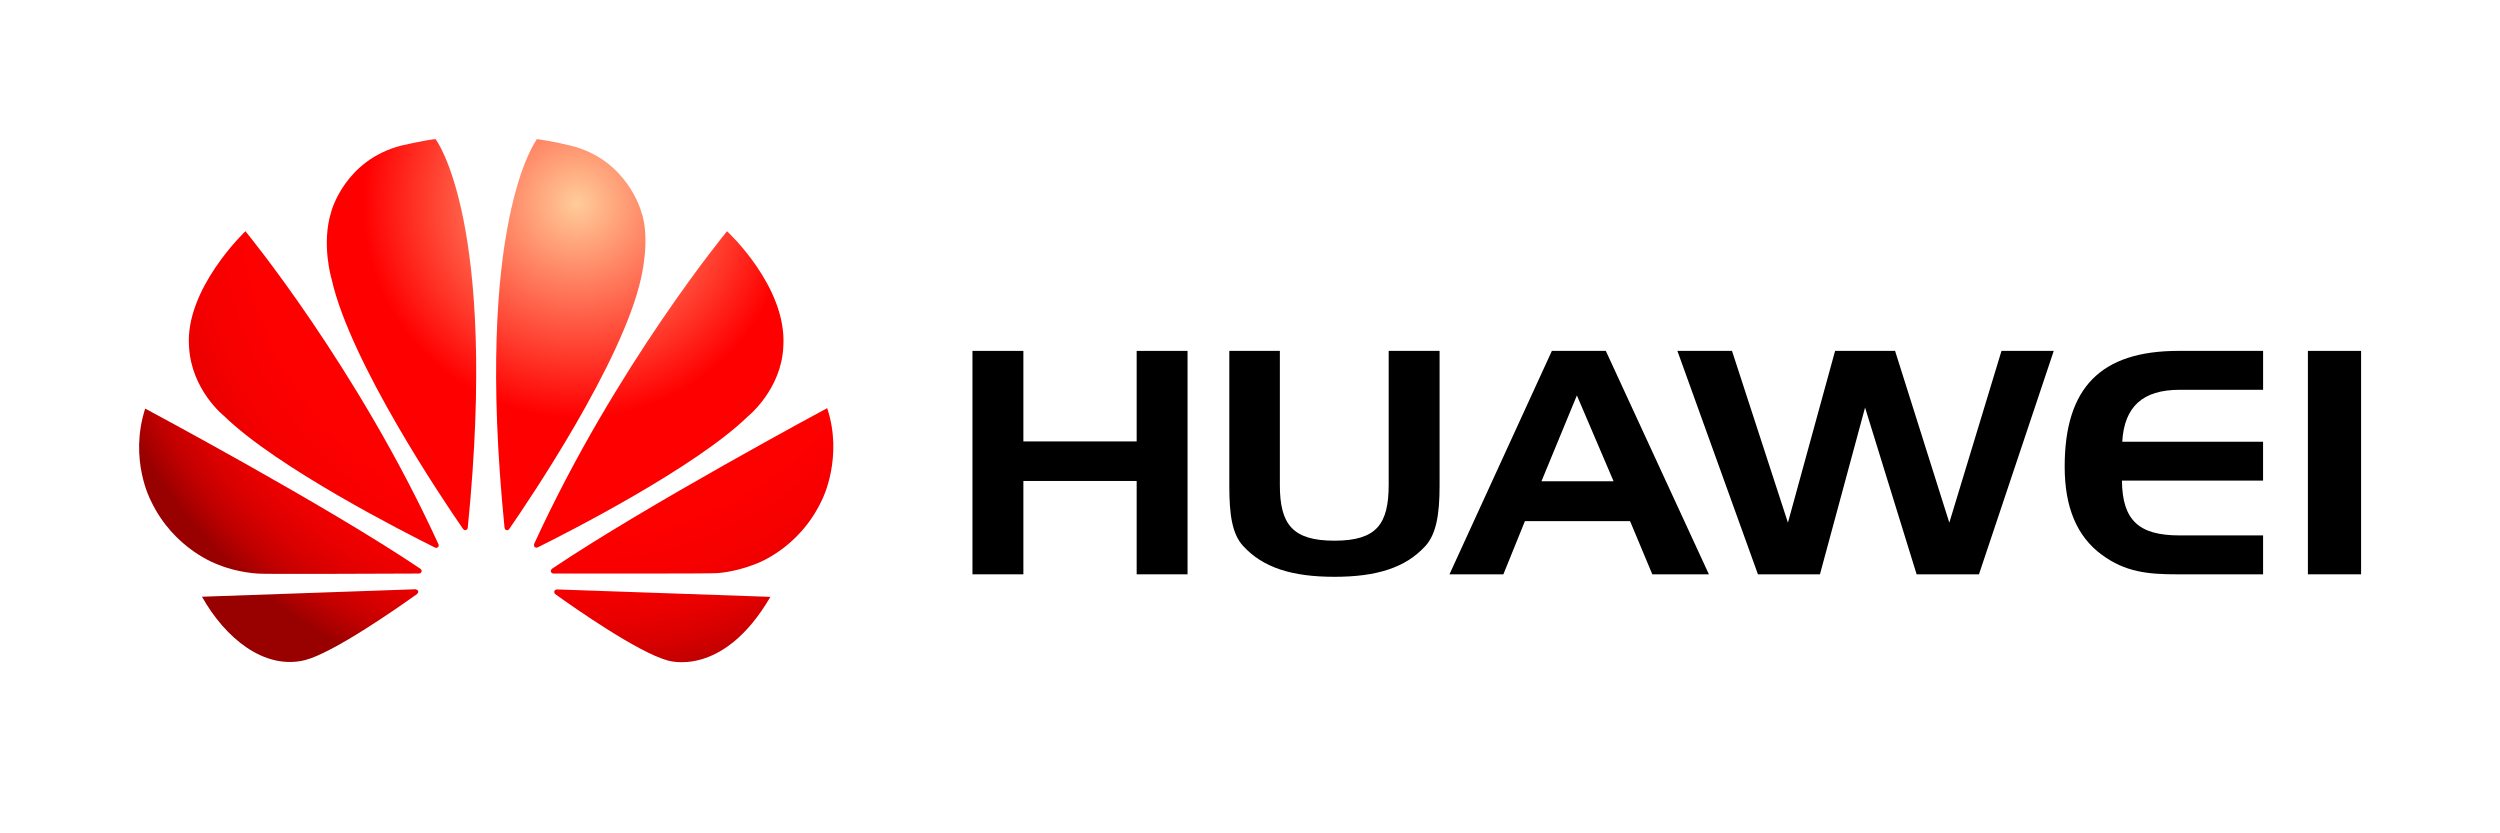 <svg xmlns="http://www.w3.org/2000/svg" xmlns:xlink="http://www.w3.org/1999/xlink" id="Õ_xBA__x2264__x201E__x5F_1" x="0" y="0" version="1.1" viewBox="0 0 1700.79 566.93" xml:space="preserve" style="enable-background:new 0 0 1700.79 566.93"><style type="text/css">.st0{fill:url(#SVGID_1_)}.st1{fill:url(#SVGID_2_)}.st2{fill:url(#SVGID_3_)}.st3{fill:url(#SVGID_4_)}.st4{fill:url(#SVGID_5_)}.st5{fill:url(#SVGID_6_)}.st6{fill:url(#SVGID_7_)}.st7{fill:url(#SVGID_8_)}</style><g><path d="M696.22,300.31h77.07v-61.59h34.62v152h-34.62v-63.51h-77.07v63.51h-34.64v-152h34.64V300.31z"/><path d="M870.7,329.76c0,26.89,8.5,38.08,37.14,38.08c28.63,0,36.9-11.19,36.9-38.08v-91.04h34.63v91.87 c0,19.48-2.32,32.81-9.64,40.85c-13.54,14.84-33.25,20.97-61.89,20.97c-28.64,0-48.58-6.13-62.11-20.97 c-7.57-8.21-9.41-21.59-9.41-40.85v-91.87h34.39V329.76z"/><path d="M1092.46,238.72l70.13,152h-38.5l-15.14-36.2h-71.52l-14.66,36.2H986.1l69.66-152H1092.46z M1048.67,327.43h49.08 l-24.97-58.42L1048.67,327.43z"/><path d="M1178.31,238.72l38.05,116.86l32.08-116.86h40.81l36.9,116.86l35.5-116.86h35.55l-50.88,152h-42.41l-35.08-113.45 l-30.69,113.45h-42.18l-54.8-152H1178.31z"/><path d="M1443.8,300.52h95.8v26.46h-96c0.21,27.34,11.9,37.27,39.17,37.27h56.84v26.47h-58.44c-19.94,0-35.3-1.5-51.34-13.35 c-16.96-12.47-25.2-32.38-25.2-59.91c0-53.73,24.53-78.75,77.47-78.75h57.52v26.48h-56.84 C1457.77,265.19,1445.18,276.62,1443.8,300.52z"/><path d="M1570.1,390.72v-152h36.19v152H1570.1z"/></g><g><g><g><radialGradient id="SVGID_1_" cx="385.843" cy="136.339" r="345.66" gradientTransform="matrix(0.986 0 0 0.986 12.073 3.909)" gradientUnits="userSpaceOnUse"><stop offset="0" style="stop-color:#fc9"/><stop offset=".078" style="stop-color:#ffa67d"/><stop offset=".427" style="stop-color:red"/><stop offset=".665" style="stop-color:#fd0000"/><stop offset=".761" style="stop-color:#f60000"/><stop offset=".831" style="stop-color:#ea0000"/><stop offset=".889" style="stop-color:#d80000"/><stop offset=".939" style="stop-color:#c20000"/><stop offset=".983" style="stop-color:#a60000"/><stop offset="1" style="stop-color:#900"/></radialGradient><path d="M297.96,372.22c0,0,0.85-0.66,0.4-1.76h0.02c-55.5-121.23-131.42-213.15-131.42-213.15 s-41.3,39.2-38.36,78.47c1.57,29.71,23.93,47.31,23.93,47.31c36.02,35.1,123.23,79.41,143.5,89.47 C296.3,372.66,297.35,373,297.96,372.22z" class="st0"/><radialGradient id="SVGID_2_" cx="385.84" cy="136.273" r="345.715" gradientTransform="matrix(0.986 0 0 0.986 12.073 3.909)" gradientUnits="userSpaceOnUse"><stop offset="0" style="stop-color:#fc9"/><stop offset=".078" style="stop-color:#ffa67d"/><stop offset=".427" style="stop-color:red"/><stop offset=".665" style="stop-color:#fd0000"/><stop offset=".761" style="stop-color:#f60000"/><stop offset=".831" style="stop-color:#ea0000"/><stop offset=".889" style="stop-color:#d80000"/><stop offset=".939" style="stop-color:#c20000"/><stop offset=".983" style="stop-color:#a60000"/><stop offset="1" style="stop-color:#900"/></radialGradient><path d="M284.47,402.24c-0.36-1.3-1.87-1.3-1.87-1.3v-0.05l-145.18,5.07c15.74,28.07,42.26,49.88,69.88,43.18 c19.06-4.76,62.24-34.88,76.49-45.06l-0.04-0.03C284.86,403.05,284.47,402.24,284.47,402.24z" class="st1"/><radialGradient id="SVGID_3_" cx="385.839" cy="136.348" r="345.637" gradientTransform="matrix(0.986 0 0 0.986 12.073 3.909)" gradientUnits="userSpaceOnUse"><stop offset="0" style="stop-color:#fc9"/><stop offset=".078" style="stop-color:#ffa67d"/><stop offset=".427" style="stop-color:red"/><stop offset=".665" style="stop-color:#fd0000"/><stop offset=".761" style="stop-color:#f60000"/><stop offset=".831" style="stop-color:#ea0000"/><stop offset=".889" style="stop-color:#d80000"/><stop offset=".939" style="stop-color:#c20000"/><stop offset=".983" style="stop-color:#a60000"/><stop offset="1" style="stop-color:#900"/></radialGradient><path d="M286.67,389.2c0.7-1.14-0.55-2.16-0.55-2.16l0.01-0.01C222.37,344.01,98.78,277.97,98.78,277.97 c-11.23,34.78,3.92,62.81,3.92,62.81c15.74,33.29,45.81,43.38,45.81,43.38c13.89,5.7,27.77,6.09,27.77,6.09 c2.17,0.4,86.34,0.05,108.89-0.06C286.13,390.17,286.67,389.2,286.67,389.2z" class="st2"/><radialGradient id="SVGID_4_" cx="385.831" cy="136.357" r="345.643" gradientTransform="matrix(0.986 0 0 0.986 12.073 3.909)" gradientUnits="userSpaceOnUse"><stop offset="0" style="stop-color:#fc9"/><stop offset=".078" style="stop-color:#ffa67d"/><stop offset=".427" style="stop-color:red"/><stop offset=".665" style="stop-color:#fd0000"/><stop offset=".761" style="stop-color:#f60000"/><stop offset=".831" style="stop-color:#ea0000"/><stop offset=".889" style="stop-color:#d80000"/><stop offset=".939" style="stop-color:#c20000"/><stop offset=".983" style="stop-color:#a60000"/><stop offset="1" style="stop-color:#900"/></radialGradient><path d="M296.3,94.61c-6.32,0.56-23.37,4.44-23.37,4.44c-38.43,9.93-47.52,44.81-47.52,44.81 c-7.01,21.96,0.19,46.05,0.19,46.05c12.83,56.93,75.96,150.47,89.54,170.12c0.96,0.96,1.72,0.61,1.72,0.61 c1.46-0.41,1.36-1.81,1.36-1.81l0.02,0.02C339.12,149.97,296.3,94.61,296.3,94.61z" class="st3"/><radialGradient id="SVGID_5_" cx="385.905" cy="136.359" r="346.03" gradientTransform="matrix(0.986 0 0 0.986 12.073 3.909)" gradientUnits="userSpaceOnUse"><stop offset="0" style="stop-color:#fc9"/><stop offset=".078" style="stop-color:#ffa67d"/><stop offset=".427" style="stop-color:red"/><stop offset=".665" style="stop-color:#fd0000"/><stop offset=".761" style="stop-color:#f60000"/><stop offset=".831" style="stop-color:#ea0000"/><stop offset=".889" style="stop-color:#d80000"/><stop offset=".939" style="stop-color:#c20000"/><stop offset=".983" style="stop-color:#a60000"/><stop offset="1" style="stop-color:#900"/></radialGradient><path d="M344.37,360.59c1.41,0.54,2.11-0.81,2.11-0.81l0.01,0.02c13.93-20.14,76.7-113.18,89.47-169.89 c0,0,6.92-27.45,0.23-46.05c0,0-9.49-35.42-47.98-44.78c0,0-11.08-2.81-22.86-4.47c0,0-43.02,55.39-22.11,264.38h0.03 C343.42,360.31,344.37,360.59,344.37,360.59z" class="st4"/><radialGradient id="SVGID_6_" cx="385.907" cy="136.356" r="346.013" gradientTransform="matrix(0.986 0 0 0.986 12.073 3.909)" gradientUnits="userSpaceOnUse"><stop offset="0" style="stop-color:#fc9"/><stop offset=".078" style="stop-color:#ffa67d"/><stop offset=".427" style="stop-color:red"/><stop offset=".665" style="stop-color:#fd0000"/><stop offset=".761" style="stop-color:#f60000"/><stop offset=".831" style="stop-color:#ea0000"/><stop offset=".889" style="stop-color:#d80000"/><stop offset=".939" style="stop-color:#c20000"/><stop offset=".983" style="stop-color:#a60000"/><stop offset="1" style="stop-color:#900"/></radialGradient><path d="M378.74,401.03c0,0-1.27,0.16-1.63,1.12c0,0-0.3,1.3,0.56,1.96l-0.02,0.01 c13.9,9.97,56.03,39.42,76.33,45.14c0,0,37.53,12.79,70.13-43.21l-145.36-5.06L378.74,401.03z" class="st5"/><radialGradient id="SVGID_7_" cx="385.905" cy="136.366" r="346.008" gradientTransform="matrix(0.986 0 0 0.986 12.073 3.909)" gradientUnits="userSpaceOnUse"><stop offset="0" style="stop-color:#fc9"/><stop offset=".078" style="stop-color:#ffa67d"/><stop offset=".427" style="stop-color:red"/><stop offset=".665" style="stop-color:#fd0000"/><stop offset=".761" style="stop-color:#f60000"/><stop offset=".831" style="stop-color:#ea0000"/><stop offset=".889" style="stop-color:#d80000"/><stop offset=".939" style="stop-color:#c20000"/><stop offset=".983" style="stop-color:#a60000"/><stop offset="1" style="stop-color:#900"/></radialGradient><path d="M562.75,277.67c0,0-123.41,66.23-187.22,109.27l0.02,0.02c0,0-1.15,0.76-0.75,2.11c0,0,0.61,1.09,1.49,1.09 v0.01c22.84,0.03,109.32,0.14,111.5-0.27c0,0,11.18-0.44,25-5.75c0,0,30.75-9.78,46.73-44.71 C559.53,339.45,573.78,310.95,562.75,277.67z" class="st6"/><radialGradient id="SVGID_8_" cx="385.906" cy="136.371" r="346.002" gradientTransform="matrix(0.986 0 0 0.986 12.073 3.909)" gradientUnits="userSpaceOnUse"><stop offset="0" style="stop-color:#fc9"/><stop offset=".078" style="stop-color:#ffa67d"/><stop offset=".427" style="stop-color:red"/><stop offset=".665" style="stop-color:#fd0000"/><stop offset=".761" style="stop-color:#f60000"/><stop offset=".831" style="stop-color:#ea0000"/><stop offset=".889" style="stop-color:#d80000"/><stop offset=".939" style="stop-color:#c20000"/><stop offset=".983" style="stop-color:#a60000"/><stop offset="1" style="stop-color:#900"/></radialGradient><path d="M363.87,372.22c0,0,1.01,0.75,1.95,0.14v0.01c20.81-10.33,107.35-54.36,143.19-89.29 c0,0,22.7-18.23,23.9-47.5c2.62-40.65-38.3-78.27-38.3-78.27s-75.7,91.63-131.17,212.61l0.03-0.01 C363.47,369.91,362.82,371.31,363.87,372.22z" class="st7"/></g></g></g></svg>